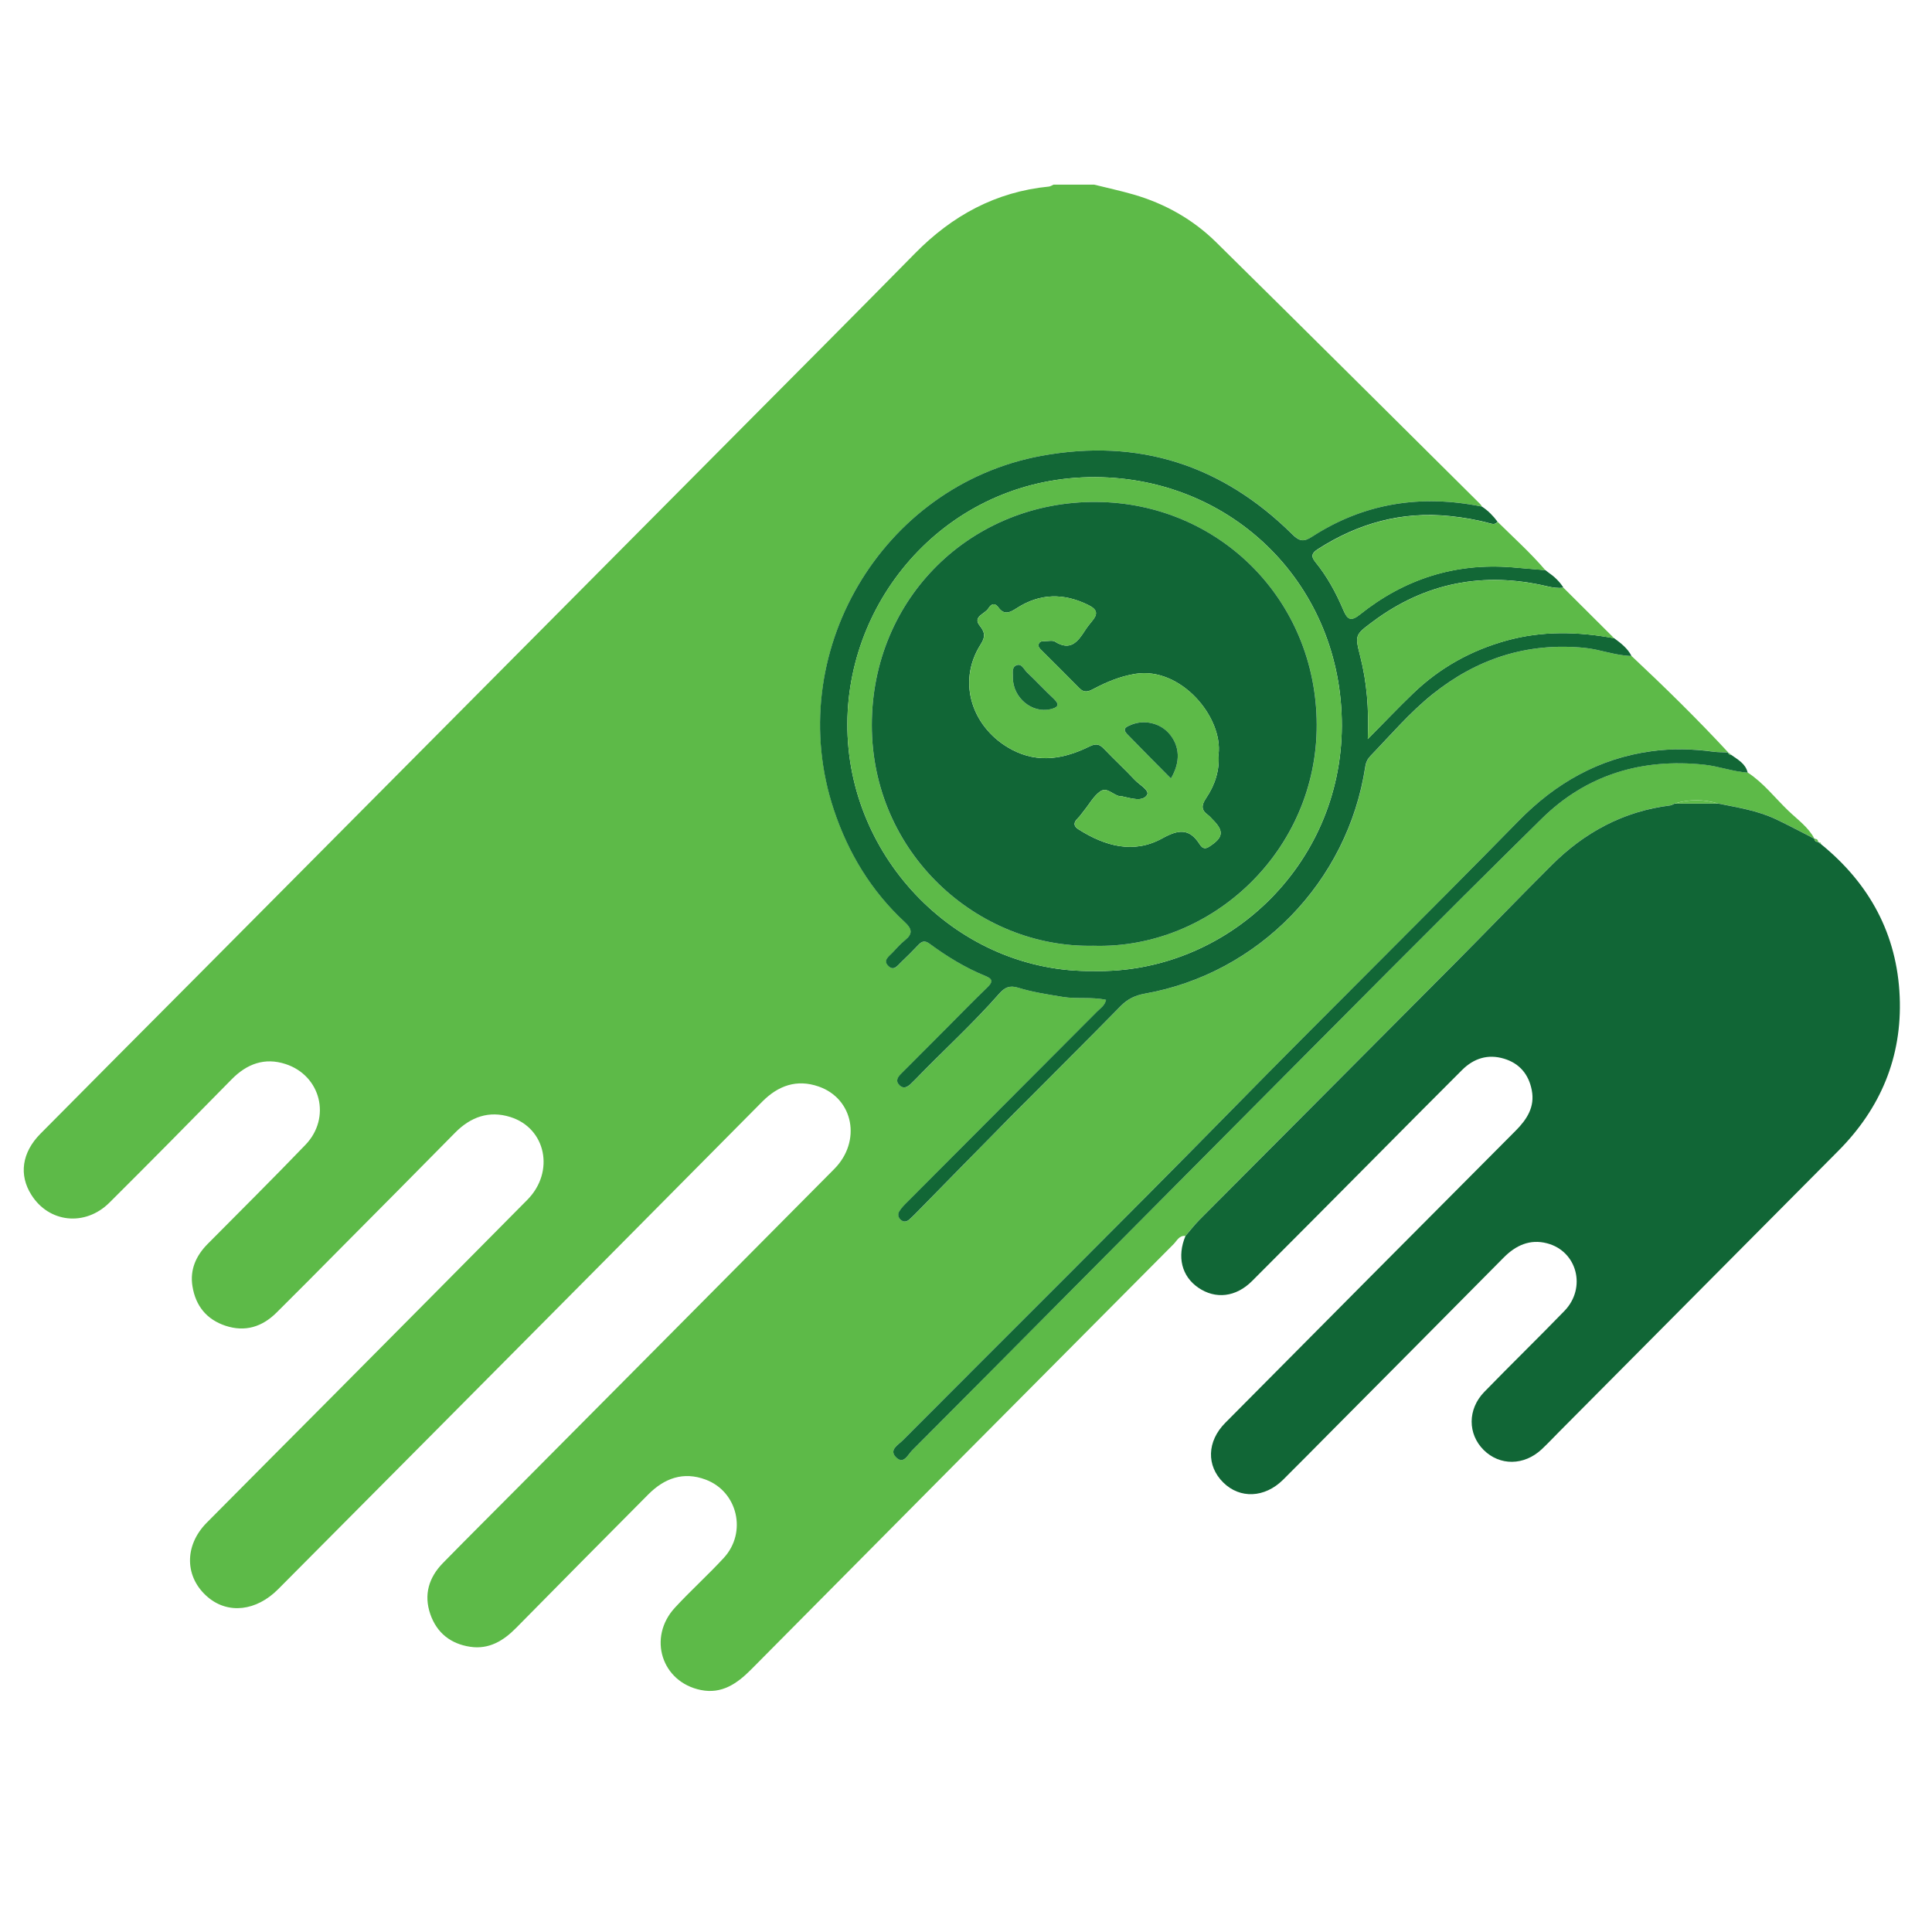 <?xml version="1.0" encoding="utf-8"?>
<!-- Generator: Adobe Illustrator 25.3.1, SVG Export Plug-In . SVG Version: 6.00 Build 0)  -->
<svg version="1.1" id="Layer_1" xmlns="http://www.w3.org/2000/svg" xmlns:xlink="http://www.w3.org/1999/xlink" x="0px" y="0px"
	 viewBox="0 0 32 32" style="enable-background:new 0 0 32 32;" xml:space="preserve">
<style type="text/css">
	.st0{fill:#5DBA48;}
	.st1{fill:#116636;}
	.st2{fill:#126736;}
	.st3{fill:#5EBB49;}
</style>
<path class="st0" d="M27.023,10.865c0.55,0.516,1.089,1.044,1.602,1.598c-0.083-0.004-0.167-0.002-0.249-0.014
	c-0.341-0.047-0.686-0.053-1.025-0.007c-0.869,0.12-1.587,0.53-2.2,1.156c-1.576,1.61-3.182,3.19-4.761,4.797
	c-1.799,1.832-3.624,3.639-5.436,5.46c-0.075,0.076-0.238,0.159-0.108,0.285c0.124,0.121,0.194-0.048,0.262-0.117
	c1.762-1.77,3.52-3.545,5.282-5.315c1.713-1.721,3.419-3.449,5.15-5.152c0.737-0.725,1.655-1.002,2.69-0.891
	c0.244,0.026,0.474,0.115,0.718,0.131c0.261,0.17,0.45,0.419,0.672,0.632c0.152,0.146,0.331,0.271,0.433,0.464
	c-0.214-0.109-0.426-0.224-0.643-0.326c-0.302-0.142-0.63-0.193-0.954-0.258c-0.239-0.071-0.479-0.073-0.718,0.001
	c-0.026,0.011-0.051,0.028-0.077,0.031c-0.77,0.096-1.415,0.445-1.959,0.987c-0.539,0.538-1.067,1.087-1.604,1.627
	c-1.409,1.417-2.822,2.832-4.231,4.249c-0.083,0.083-0.155,0.178-0.232,0.268c-0.103-0.012-0.141,0.079-0.195,0.134
	c-2.335,2.347-4.669,4.695-6.999,7.047c-0.233,0.235-0.487,0.41-0.832,0.34c-0.652-0.131-0.885-0.871-0.43-1.364
	c0.261-0.283,0.548-0.541,0.809-0.824c0.389-0.423,0.23-1.099-0.3-1.297c-0.371-0.139-0.685-0.022-0.952,0.247
	c-0.73,0.735-1.46,1.47-2.186,2.208c-0.211,0.215-0.451,0.36-0.761,0.314c-0.323-0.048-0.554-0.229-0.662-0.541
	c-0.111-0.323-0.024-0.608,0.21-0.847c0.436-0.445,0.878-0.884,1.317-1.326c1.721-1.733,3.444-3.465,5.164-5.2
	c0.454-0.458,0.32-1.165-0.259-1.366c-0.362-0.126-0.67-0.015-0.933,0.25c-0.897,0.905-1.793,1.81-2.691,2.714
	c-1.776,1.788-3.551,3.576-5.328,5.362c-0.363,0.365-0.828,0.415-1.162,0.134c-0.387-0.326-0.4-0.852-0.021-1.235
	c0.704-0.712,1.412-1.419,2.117-2.129c1.065-1.073,2.131-2.145,3.194-3.22c0.457-0.463,0.31-1.186-0.283-1.371
	c-0.351-0.11-0.657-0.002-0.915,0.261c-0.638,0.649-1.28,1.293-1.921,1.939c-0.345,0.348-0.689,0.697-1.037,1.041
	c-0.237,0.235-0.518,0.324-0.843,0.217c-0.315-0.104-0.496-0.331-0.548-0.653c-0.045-0.275,0.057-0.505,0.25-0.701
	c0.542-0.547,1.089-1.089,1.622-1.644c0.429-0.447,0.255-1.146-0.33-1.337c-0.346-0.113-0.641-0.004-0.893,0.253
	c-0.672,0.684-1.345,1.367-2.025,2.043c-0.403,0.4-1.004,0.333-1.294-0.132C0.311,19.46,0.362,19.09,0.668,18.78
	c0.857-0.866,1.717-1.728,2.576-2.591c3.01-3.028,6.019-6.057,9.029-9.086c0.962-0.968,1.926-1.934,2.883-2.907
	c0.614-0.625,1.338-1.02,2.218-1.106c0.026-0.003,0.05-0.021,0.076-0.032c0.224,0,0.448,0,0.672,0
	c0.219,0.055,0.441,0.102,0.657,0.165c0.519,0.151,0.98,0.411,1.364,0.789c1.46,1.439,2.912,2.886,4.367,4.33
	c0.015,0.014,0.025,0.033,0.038,0.049c-1.002-0.204-1.946-0.064-2.81,0.496c-0.143,0.092-0.214,0.08-0.33-0.035
	c-1.16-1.149-2.546-1.598-4.157-1.302c-2.657,0.488-4.296,3.286-3.438,5.863c0.238,0.715,0.619,1.345,1.175,1.86
	c0.121,0.112,0.137,0.194,0.003,0.3c-0.076,0.061-0.142,0.135-0.208,0.207c-0.059,0.063-0.164,0.127-0.064,0.223
	c0.089,0.085,0.15-0.01,0.208-0.066c0.096-0.092,0.191-0.185,0.282-0.282c0.061-0.066,0.109-0.084,0.193-0.022
	c0.287,0.212,0.592,0.398,0.924,0.533c0.126,0.051,0.12,0.102,0.029,0.189c-0.226,0.219-0.446,0.445-0.669,0.668
	c-0.252,0.253-0.503,0.506-0.756,0.758c-0.061,0.061-0.102,0.124-0.028,0.196c0.065,0.064,0.128,0.029,0.184-0.023
	c0.026-0.024,0.05-0.049,0.075-0.074c0.462-0.478,0.955-0.925,1.394-1.425c0.085-0.097,0.166-0.14,0.309-0.096
	c0.239,0.074,0.488,0.111,0.736,0.152c0.239,0.04,0.482-0.003,0.722,0.05c-0.023,0.097-0.093,0.138-0.146,0.191
	c-1.047,1.052-2.095,2.102-3.143,3.153c-0.049,0.049-0.101,0.099-0.136,0.158c-0.03,0.051-0.019,0.111,0.034,0.149
	c0.047,0.034,0.094,0.022,0.134-0.015c0.042-0.037,0.081-0.077,0.121-0.117c0.515-0.524,1.027-1.051,1.544-1.572
	c0.611-0.617,1.228-1.227,1.836-1.846c0.115-0.117,0.241-0.177,0.397-0.204c1.883-0.333,3.362-1.854,3.652-3.758
	c0.011-0.074,0.039-0.131,0.089-0.183c0.335-0.346,0.648-0.716,1.026-1.019c0.735-0.59,1.565-0.86,2.514-0.768
	C26.509,10.756,26.757,10.86,27.023,10.865z"/>
<path class="st1" d="M19.635,20.472c0.077-0.09,0.149-0.184,0.232-0.268c1.41-1.417,2.822-2.832,4.231-4.249
	c0.537-0.54,1.064-1.089,1.604-1.627c0.543-0.542,1.188-0.891,1.959-0.987c0.027-0.003,0.051-0.02,0.077-0.031
	c0.239,0,0.478-0.001,0.718-0.001c0.324,0.065,0.652,0.116,0.954,0.258c0.217,0.102,0.429,0.217,0.643,0.326
	c0,0-0.001-0.001-0.001-0.001c0.002,0.04,0.028,0.052,0.062,0.054c0.009,0,0.014,0.005,0.014,0.014
	c0.011,0.007,0.022,0.015,0.034,0.022c0.803,0.653,1.26,1.492,1.303,2.528c0.041,0.995-0.314,1.845-1.017,2.552
	c-1.54,1.548-3.078,3.097-4.617,4.646c-0.099,0.099-0.194,0.202-0.296,0.297c-0.292,0.273-0.694,0.276-0.961,0.011
	c-0.265-0.264-0.268-0.674,0.009-0.96c0.439-0.452,0.891-0.891,1.329-1.343c0.369-0.382,0.211-0.99-0.288-1.12
	c-0.285-0.074-0.518,0.034-0.719,0.237c-0.96,0.97-1.922,1.938-2.884,2.906c-0.256,0.258-0.512,0.518-0.77,0.774
	c-0.304,0.301-0.714,0.318-0.99,0.045c-0.281-0.278-0.272-0.681,0.034-0.989c1.602-1.615,3.205-3.228,4.81-4.839
	c0.187-0.188,0.32-0.394,0.266-0.67c-0.05-0.26-0.201-0.444-0.46-0.522c-0.266-0.08-0.499-0.006-0.692,0.185
	c-0.491,0.489-0.978,0.982-1.466,1.473c-0.671,0.675-1.341,1.351-2.014,2.024c-0.268,0.269-0.607,0.307-0.893,0.11
	C19.572,21.138,19.492,20.815,19.635,20.472z"/>
<path class="st2" d="M27.023,10.865c-0.267-0.005-0.515-0.109-0.781-0.135c-0.949-0.092-1.778,0.179-2.514,0.768
	c-0.378,0.303-0.691,0.672-1.026,1.019c-0.05,0.052-0.078,0.108-0.089,0.183c-0.29,1.904-1.769,3.425-3.652,3.758
	c-0.156,0.028-0.282,0.087-0.397,0.204c-0.608,0.62-1.225,1.23-1.836,1.846c-0.517,0.522-1.029,1.048-1.544,1.572
	c-0.039,0.04-0.079,0.079-0.121,0.117c-0.04,0.036-0.087,0.049-0.134,0.015c-0.053-0.039-0.065-0.099-0.034-0.149
	c0.035-0.059,0.087-0.109,0.136-0.158c1.047-1.051,2.096-2.101,3.143-3.153c0.053-0.053,0.123-0.094,0.146-0.191
	c-0.24-0.053-0.483-0.01-0.722-0.05c-0.248-0.041-0.497-0.078-0.736-0.152c-0.143-0.044-0.224,0-0.309,0.096
	c-0.439,0.5-0.932,0.947-1.394,1.425c-0.024,0.025-0.049,0.05-0.075,0.074c-0.056,0.052-0.119,0.086-0.184,0.023
	c-0.074-0.073-0.033-0.136,0.028-0.196c0.253-0.252,0.504-0.505,0.756-0.758c0.222-0.223,0.442-0.449,0.669-0.668
	c0.09-0.087,0.097-0.138-0.029-0.189c-0.332-0.135-0.637-0.321-0.924-0.533c-0.084-0.062-0.132-0.044-0.193,0.022
	c-0.091,0.097-0.186,0.19-0.282,0.282c-0.058,0.056-0.12,0.15-0.208,0.066c-0.101-0.096,0.005-0.16,0.064-0.223
	c0.067-0.072,0.132-0.146,0.208-0.207c0.133-0.106,0.118-0.188-0.003-0.3c-0.556-0.515-0.937-1.145-1.175-1.86
	c-0.857-2.577,0.782-5.374,3.438-5.863c1.611-0.296,2.997,0.153,4.157,1.302c0.116,0.115,0.188,0.128,0.33,0.035
	c0.864-0.559,1.808-0.7,2.81-0.496c0.102,0.067,0.186,0.153,0.258,0.25c-0.036,0.05-0.08,0.04-0.131,0.026
	c-0.215-0.059-0.433-0.096-0.657-0.119c-0.797-0.083-1.518,0.118-2.186,0.546c-0.098,0.063-0.124,0.115-0.044,0.214
	c0.196,0.24,0.343,0.511,0.463,0.794c0.069,0.163,0.126,0.194,0.275,0.076c0.733-0.586,1.569-0.856,2.51-0.783
	c0.187,0.015,0.374,0.032,0.562,0.048c0,0-0.001-0.001-0.001-0.001c0.015,0.012,0.031,0.024,0.046,0.036
	c0.101,0.069,0.189,0.151,0.255,0.256c-0.091,0.012-0.179-0.002-0.269-0.023c-1.054-0.248-2.021-0.063-2.893,0.588
	c-0.292,0.218-0.294,0.219-0.203,0.576c0.108,0.426,0.144,0.86,0.124,1.366c0.279-0.282,0.508-0.523,0.748-0.754
	c0.441-0.425,0.958-0.714,1.551-0.878c0.593-0.164,1.185-0.148,1.782-0.038C26.848,10.654,26.958,10.737,27.023,10.865z
	 M18.106,16.083c2.202,0.052,4.111-1.743,4.119-4.057c0.008-2.315-1.787-4.111-4.081-4.123c-2.365-0.012-4.096,1.921-4.109,4.077
	C14.022,14.229,15.888,16.116,18.106,16.083z"/>
<path class="st0" d="M26.736,10.572c-0.597-0.11-1.189-0.126-1.782,0.038c-0.592,0.164-1.11,0.453-1.551,0.878
	c-0.24,0.231-0.469,0.472-0.748,0.754c0.021-0.505-0.015-0.94-0.124-1.366c-0.091-0.358-0.089-0.359,0.203-0.576
	c0.872-0.651,1.839-0.836,2.893-0.588c0.09,0.021,0.178,0.035,0.269,0.023C26.177,10.014,26.456,10.293,26.736,10.572z"/>
<path class="st2" d="M28.947,12.797c-0.244-0.016-0.473-0.105-0.718-0.131c-1.035-0.111-1.953,0.166-2.69,0.891
	c-1.731,1.703-3.437,3.431-5.15,5.152c-1.762,1.77-3.519,3.546-5.282,5.315c-0.068,0.068-0.138,0.237-0.262,0.117
	c-0.13-0.126,0.033-0.209,0.108-0.285c1.812-1.82,3.637-3.627,5.436-5.46c1.578-1.608,3.185-3.187,4.761-4.797
	c0.613-0.627,1.331-1.037,2.2-1.156c0.338-0.047,0.683-0.04,1.025,0.007c0.082,0.011,0.166,0.009,0.249,0.014
	c0,0-0.002-0.001-0.002-0.001c0.005,0.028,0.024,0.039,0.051,0.039C28.784,12.582,28.912,12.647,28.947,12.797z"/>
<path class="st0" d="M25.597,9.445c-0.187-0.016-0.374-0.033-0.562-0.048c-0.941-0.073-1.777,0.197-2.51,0.783
	c-0.149,0.119-0.206,0.088-0.275-0.076c-0.119-0.283-0.267-0.555-0.463-0.794c-0.081-0.099-0.054-0.151,0.044-0.214
	c0.668-0.428,1.389-0.629,2.186-0.546c0.223,0.023,0.441,0.06,0.657,0.119c0.051,0.014,0.095,0.023,0.131-0.026
	C25.072,8.907,25.352,9.158,25.597,9.445z"/>
<path class="st0" d="M30.113,13.945c-0.034-0.003-0.061-0.014-0.062-0.054C30.085,13.894,30.114,13.903,30.113,13.945z"/>
<path class="st0" d="M25.641,9.479c-0.015-0.012-0.031-0.024-0.046-0.036C25.611,9.455,25.626,9.467,25.641,9.479z"/>
<path class="st0" d="M30.161,13.981c-0.011-0.007-0.022-0.015-0.034-0.022C30.151,13.948,30.16,13.958,30.161,13.981z"/>
<path class="st0" d="M28.674,12.501c-0.027,0.001-0.046-0.01-0.051-0.039C28.64,12.475,28.657,12.488,28.674,12.501z"/>
<path class="st3" d="M28.455,13.309c-0.239,0-0.478,0.001-0.718,0.001C27.976,13.236,28.215,13.238,28.455,13.309z"/>
<path class="st0" d="M18.106,16.083c-2.218,0.033-4.084-1.854-4.071-4.103c0.012-2.156,1.744-4.089,4.109-4.077
	c2.294,0.012,4.088,1.808,4.081,4.123C22.217,14.339,20.308,16.135,18.106,16.083z M18.107,15.665
	c1.963,0.06,3.71-1.575,3.703-3.664c-0.008-2.074-1.628-3.671-3.646-3.687c-2.072-0.017-3.723,1.587-3.724,3.694
	C14.438,14.125,16.186,15.703,18.107,15.665z"/>
<path class="st1" d="M18.107,15.665c-1.921,0.038-3.668-1.539-3.667-3.657c0.001-2.107,1.652-3.711,3.724-3.694
	C20.182,8.33,21.802,9.927,21.809,12C21.817,14.089,20.069,15.725,18.107,15.665z M20.183,12.498
	c0.076-0.618-0.624-1.458-1.378-1.337c-0.245,0.039-0.47,0.132-0.686,0.246c-0.09,0.048-0.16,0.075-0.242-0.009
	c-0.206-0.21-0.415-0.416-0.623-0.624c-0.029-0.029-0.066-0.061-0.05-0.107c0.016-0.048,0.065-0.048,0.106-0.048
	c0.056,0,0.125-0.017,0.165,0.009c0.253,0.161,0.377,0.001,0.496-0.185c0.034-0.053,0.073-0.103,0.113-0.151
	c0.097-0.114,0.103-0.191-0.054-0.269c-0.411-0.204-0.806-0.198-1.191,0.051c-0.112,0.072-0.206,0.12-0.302-0.013
	c-0.061-0.084-0.123-0.056-0.164,0.013c-0.056,0.095-0.27,0.138-0.145,0.29c0.097,0.119,0.086,0.198,0.014,0.311
	c-0.406,0.64-0.125,1.402,0.519,1.742c0.438,0.232,0.869,0.151,1.285-0.054c0.116-0.057,0.17-0.034,0.246,0.046
	c0.164,0.172,0.339,0.333,0.502,0.507c0.077,0.083,0.255,0.177,0.203,0.254c-0.076,0.112-0.254,0.054-0.39,0.025
	c-0.007-0.001-0.014-0.006-0.02-0.005c-0.132,0.011-0.239-0.169-0.362-0.083c-0.11,0.076-0.181,0.21-0.269,0.318
	c-0.035,0.043-0.066,0.091-0.106,0.13c-0.073,0.071-0.071,0.129,0.017,0.184c0.438,0.275,0.907,0.41,1.385,0.146
	c0.263-0.145,0.445-0.172,0.617,0.096c0.031,0.048,0.073,0.098,0.155,0.045c0.239-0.153,0.256-0.258,0.059-0.454
	c-0.025-0.025-0.047-0.053-0.075-0.073c-0.113-0.082-0.112-0.158-0.033-0.277C20.123,13.004,20.203,12.759,20.183,12.498z"/>
<path class="st0" d="M20.183,12.498c0.02,0.261-0.061,0.507-0.207,0.724c-0.08,0.119-0.081,0.195,0.033,0.277
	c0.028,0.02,0.05,0.049,0.075,0.073c0.197,0.196,0.18,0.301-0.059,0.454c-0.082,0.053-0.124,0.003-0.155-0.045
	c-0.173-0.268-0.355-0.241-0.617-0.096c-0.478,0.264-0.947,0.129-1.385-0.146c-0.087-0.055-0.089-0.113-0.017-0.184
	c0.04-0.039,0.071-0.086,0.106-0.13c0.088-0.108,0.159-0.242,0.269-0.318c0.123-0.085,0.23,0.094,0.362,0.083
	c0.007-0.001,0.013,0.004,0.02,0.005c0.136,0.029,0.314,0.087,0.39-0.025c0.052-0.077-0.125-0.172-0.203-0.254
	c-0.163-0.173-0.338-0.335-0.502-0.507c-0.076-0.08-0.13-0.103-0.246-0.046c-0.416,0.205-0.847,0.285-1.285,0.054
	c-0.644-0.34-0.925-1.101-0.519-1.742c0.072-0.113,0.083-0.191-0.014-0.311c-0.124-0.152,0.09-0.195,0.145-0.29
	c0.04-0.069,0.103-0.097,0.164-0.013c0.096,0.133,0.19,0.085,0.302,0.013c0.385-0.248,0.78-0.255,1.191-0.051
	c0.157,0.078,0.151,0.155,0.054,0.269c-0.041,0.048-0.079,0.098-0.113,0.151c-0.12,0.186-0.243,0.346-0.496,0.185
	c-0.041-0.026-0.11-0.009-0.165-0.009c-0.042,0-0.09-0.001-0.106,0.048c-0.016,0.046,0.021,0.078,0.05,0.107
	c0.207,0.208,0.417,0.414,0.623,0.624c0.082,0.084,0.152,0.057,0.242,0.009c0.216-0.114,0.44-0.207,0.686-0.246
	C19.559,11.04,20.26,11.88,20.183,12.498z M19.394,12.894c0.163-0.275,0.147-0.536-0.028-0.741c-0.151-0.177-0.412-0.238-0.63-0.149
	c-0.077,0.031-0.158,0.062-0.065,0.158C18.909,12.405,19.15,12.646,19.394,12.894z M16.776,11.226
	c0.003,0.332,0.314,0.59,0.621,0.52c0.11-0.025,0.171-0.065,0.057-0.173c-0.152-0.144-0.295-0.298-0.447-0.441
	c-0.051-0.048-0.09-0.153-0.178-0.111C16.752,11.059,16.782,11.158,16.776,11.226z"/>
<path class="st1" d="M19.394,12.894c-0.244-0.247-0.485-0.488-0.722-0.732c-0.093-0.096-0.012-0.126,0.065-0.158
	c0.218-0.089,0.479-0.028,0.63,0.149C19.541,12.357,19.557,12.619,19.394,12.894z"/>
<path class="st2" d="M16.776,11.226c0.006-0.067-0.025-0.166,0.053-0.204c0.089-0.043,0.127,0.062,0.178,0.111
	c0.152,0.144,0.295,0.298,0.447,0.441c0.114,0.108,0.053,0.147-0.057,0.173C17.091,11.816,16.779,11.558,16.776,11.226z"/>
</svg>
